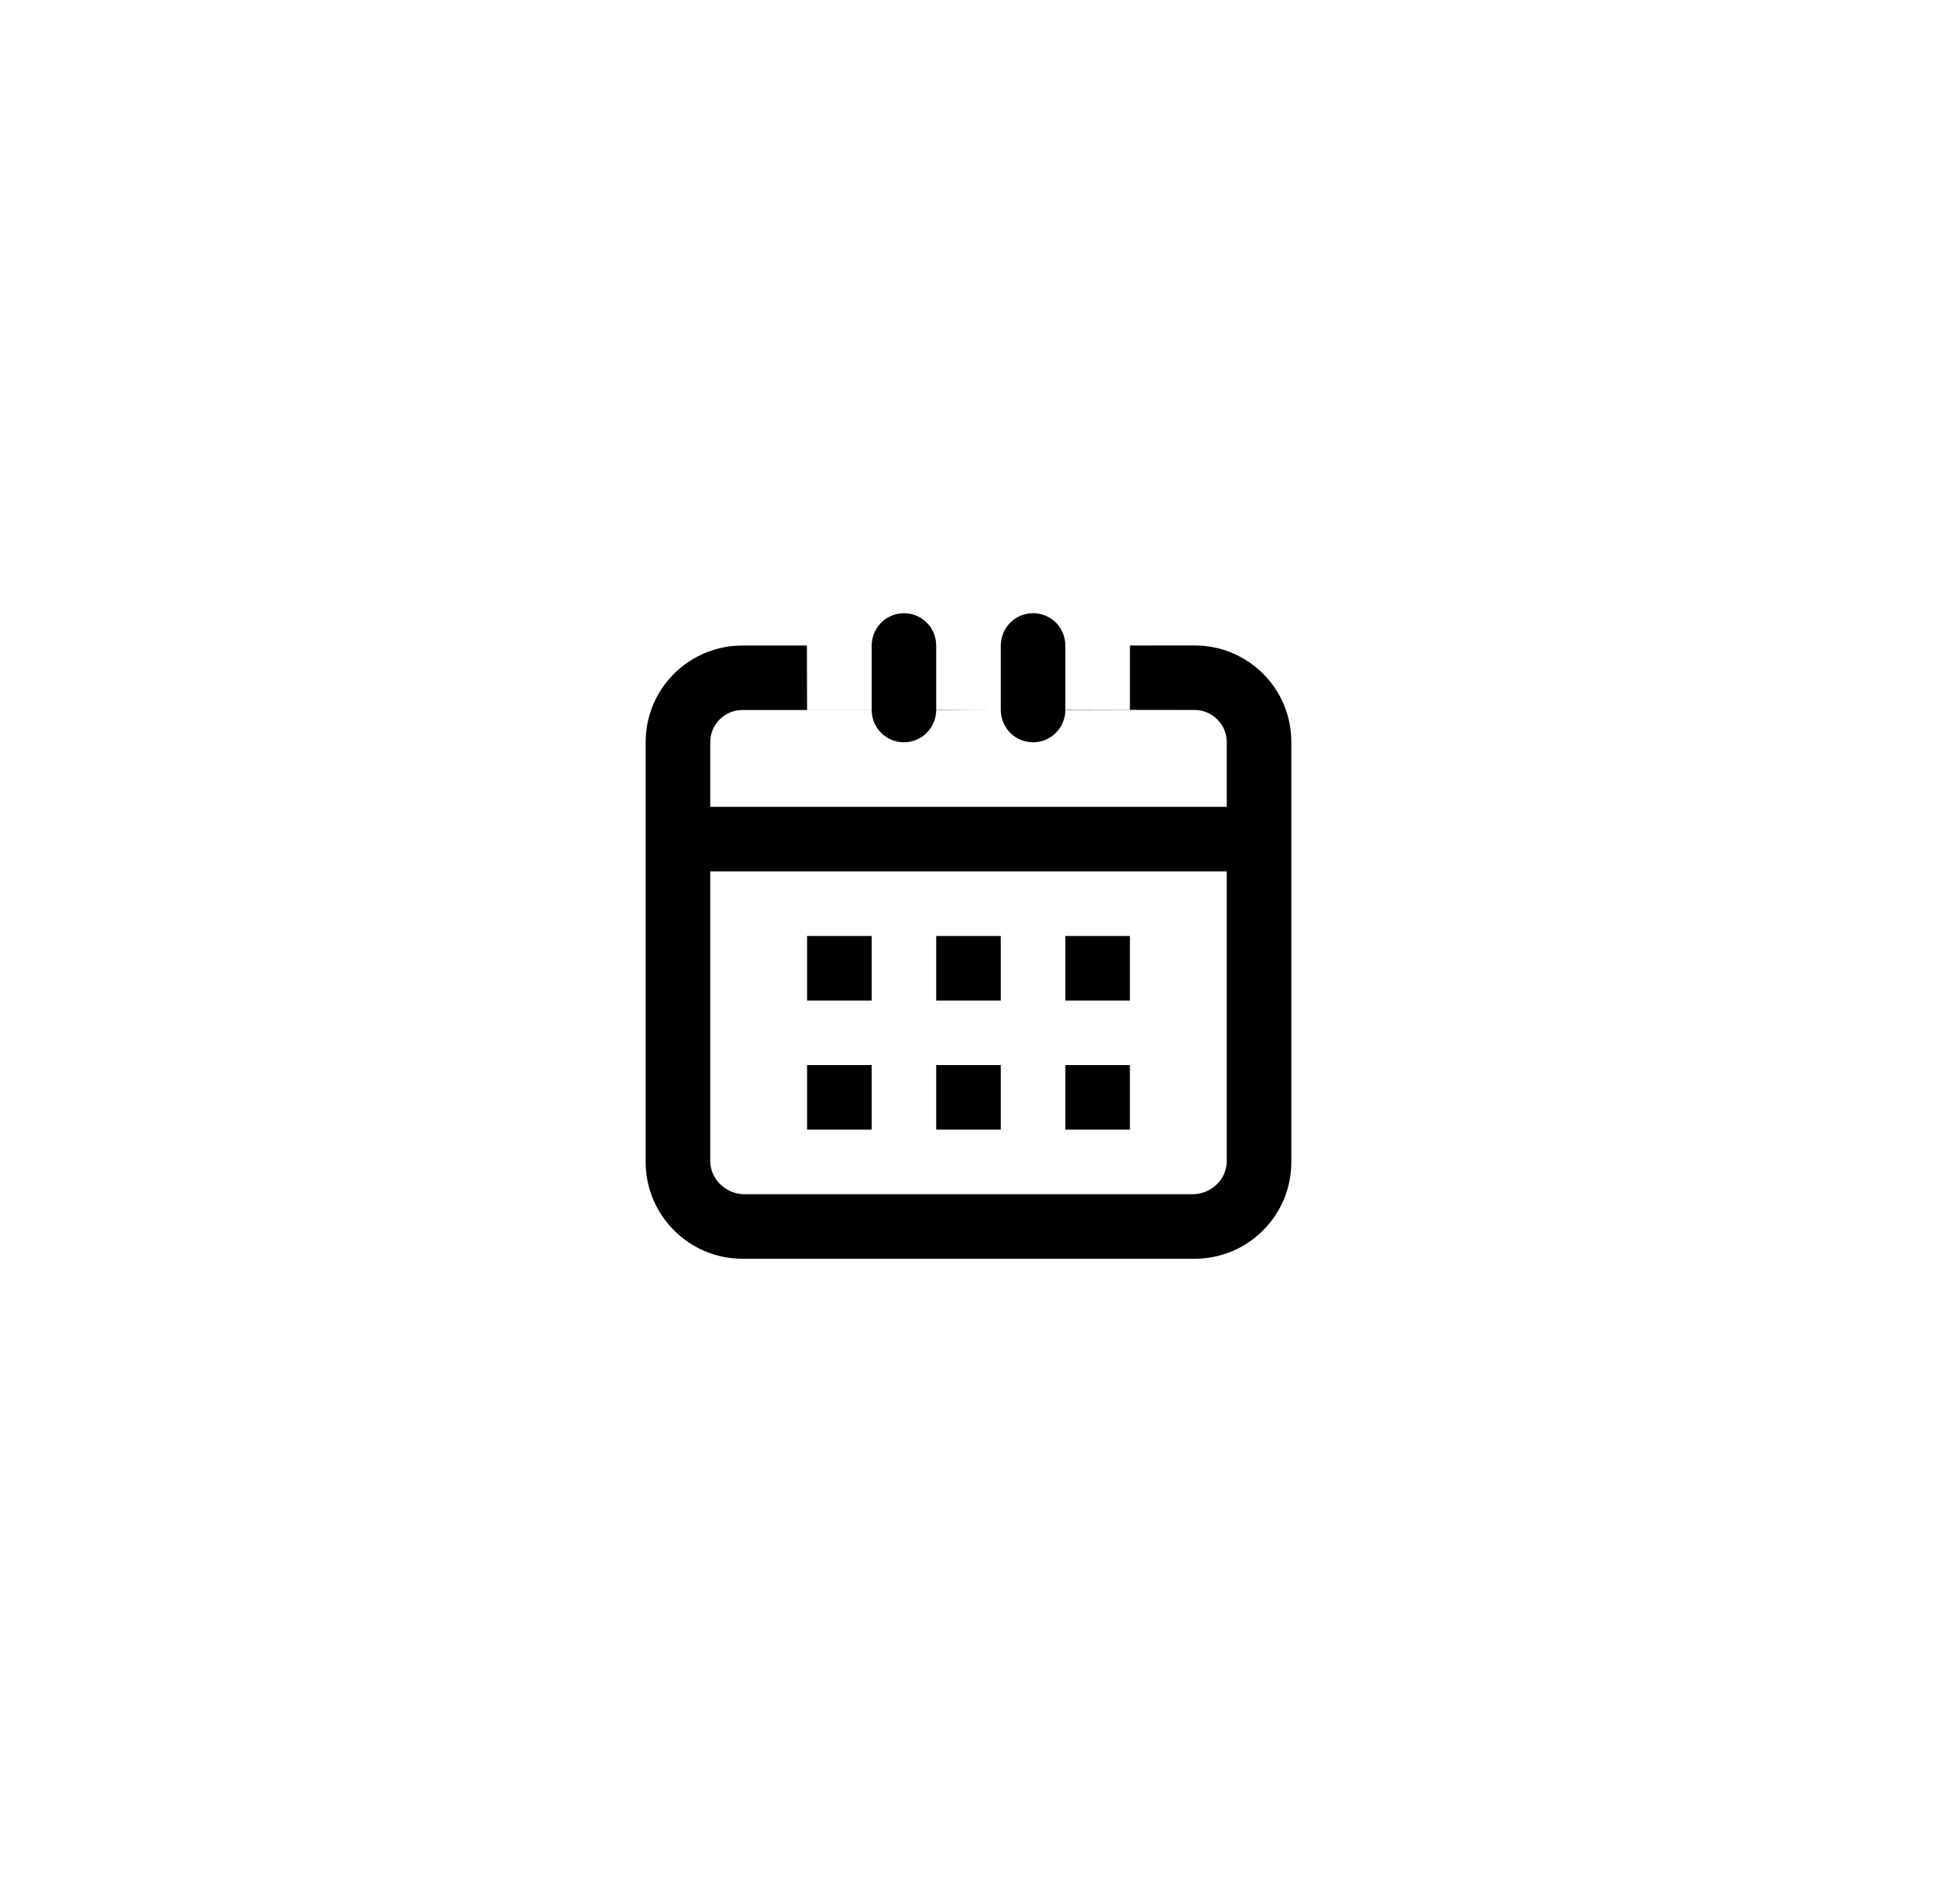 <svg xmlns="http://www.w3.org/2000/svg" width="60" height="59" viewBox="0 0 60 59"><defs><filter id="a" width="200%" height="200%" x="-50%" y="-50%" filterUnits="objectBoundingBox"><feOffset dy="1" in="SourceAlpha" result="shadowOffsetOuter1"/><feGaussianBlur stdDeviation="10" in="shadowOffsetOuter1" result="shadowBlurOuter1"/><feColorMatrix values="0 0 0 0 0 0 0 0 0 0 0 0 0 0 0 0 0 0 0.1 0" in="shadowBlurOuter1" result="shadowMatrixOuter1"/><feMerge><feMergeNode in="shadowMatrixOuter1"/><feMergeNode in="SourceGraphic"/></feMerge></filter></defs><path fill-rule="evenodd" d="M35 19l1.999-.002c1.657-.003 3.001 1.333 3.001 2.988v13.021c0 1.653-1.343 2.993-2.994 2.993h-14.012c-1.654 0-2.994-1.353-2.994-2.993v-13.015c0-1.652 1.339-2.992 3.001-2.992h1.993l.006 2h2v-1.991c0-.557.444-1.009 1-1.009.552 0 1 .443 1 1.009v1.981c0 .003 2 .009 2 .009v-1.991c0-.557.444-1.009 1-1.009.552 0 1 .443 1 1.009v1.981c0 .003 4 .008 4 .008.552.001 1 .444 1 1v2.001h-16v-2.001c0-.552.444-.999 1-.999h4c.005.562.451 1 1 1 .553 0 .995-.447 1-1h2c.005.562.451 1 1 1 .553 0 .995-.447 1-1h2v-2zm1.999 17h-13.998c-.553-.035-1.001-.489-1.001-1.027v-8.973h16v8.973c0 .548-.445.992-1.001 1.027zm-11.999-8h2v2h-2v-2zm0 4h2v2h-2v-2zm4 0h2v2h-2v-2zm4 0h2v2h-2v-2zm0-4h2v2h-2v-2zm-4 0h2v2h-2v-2z" filter="url(#a)"/></svg>